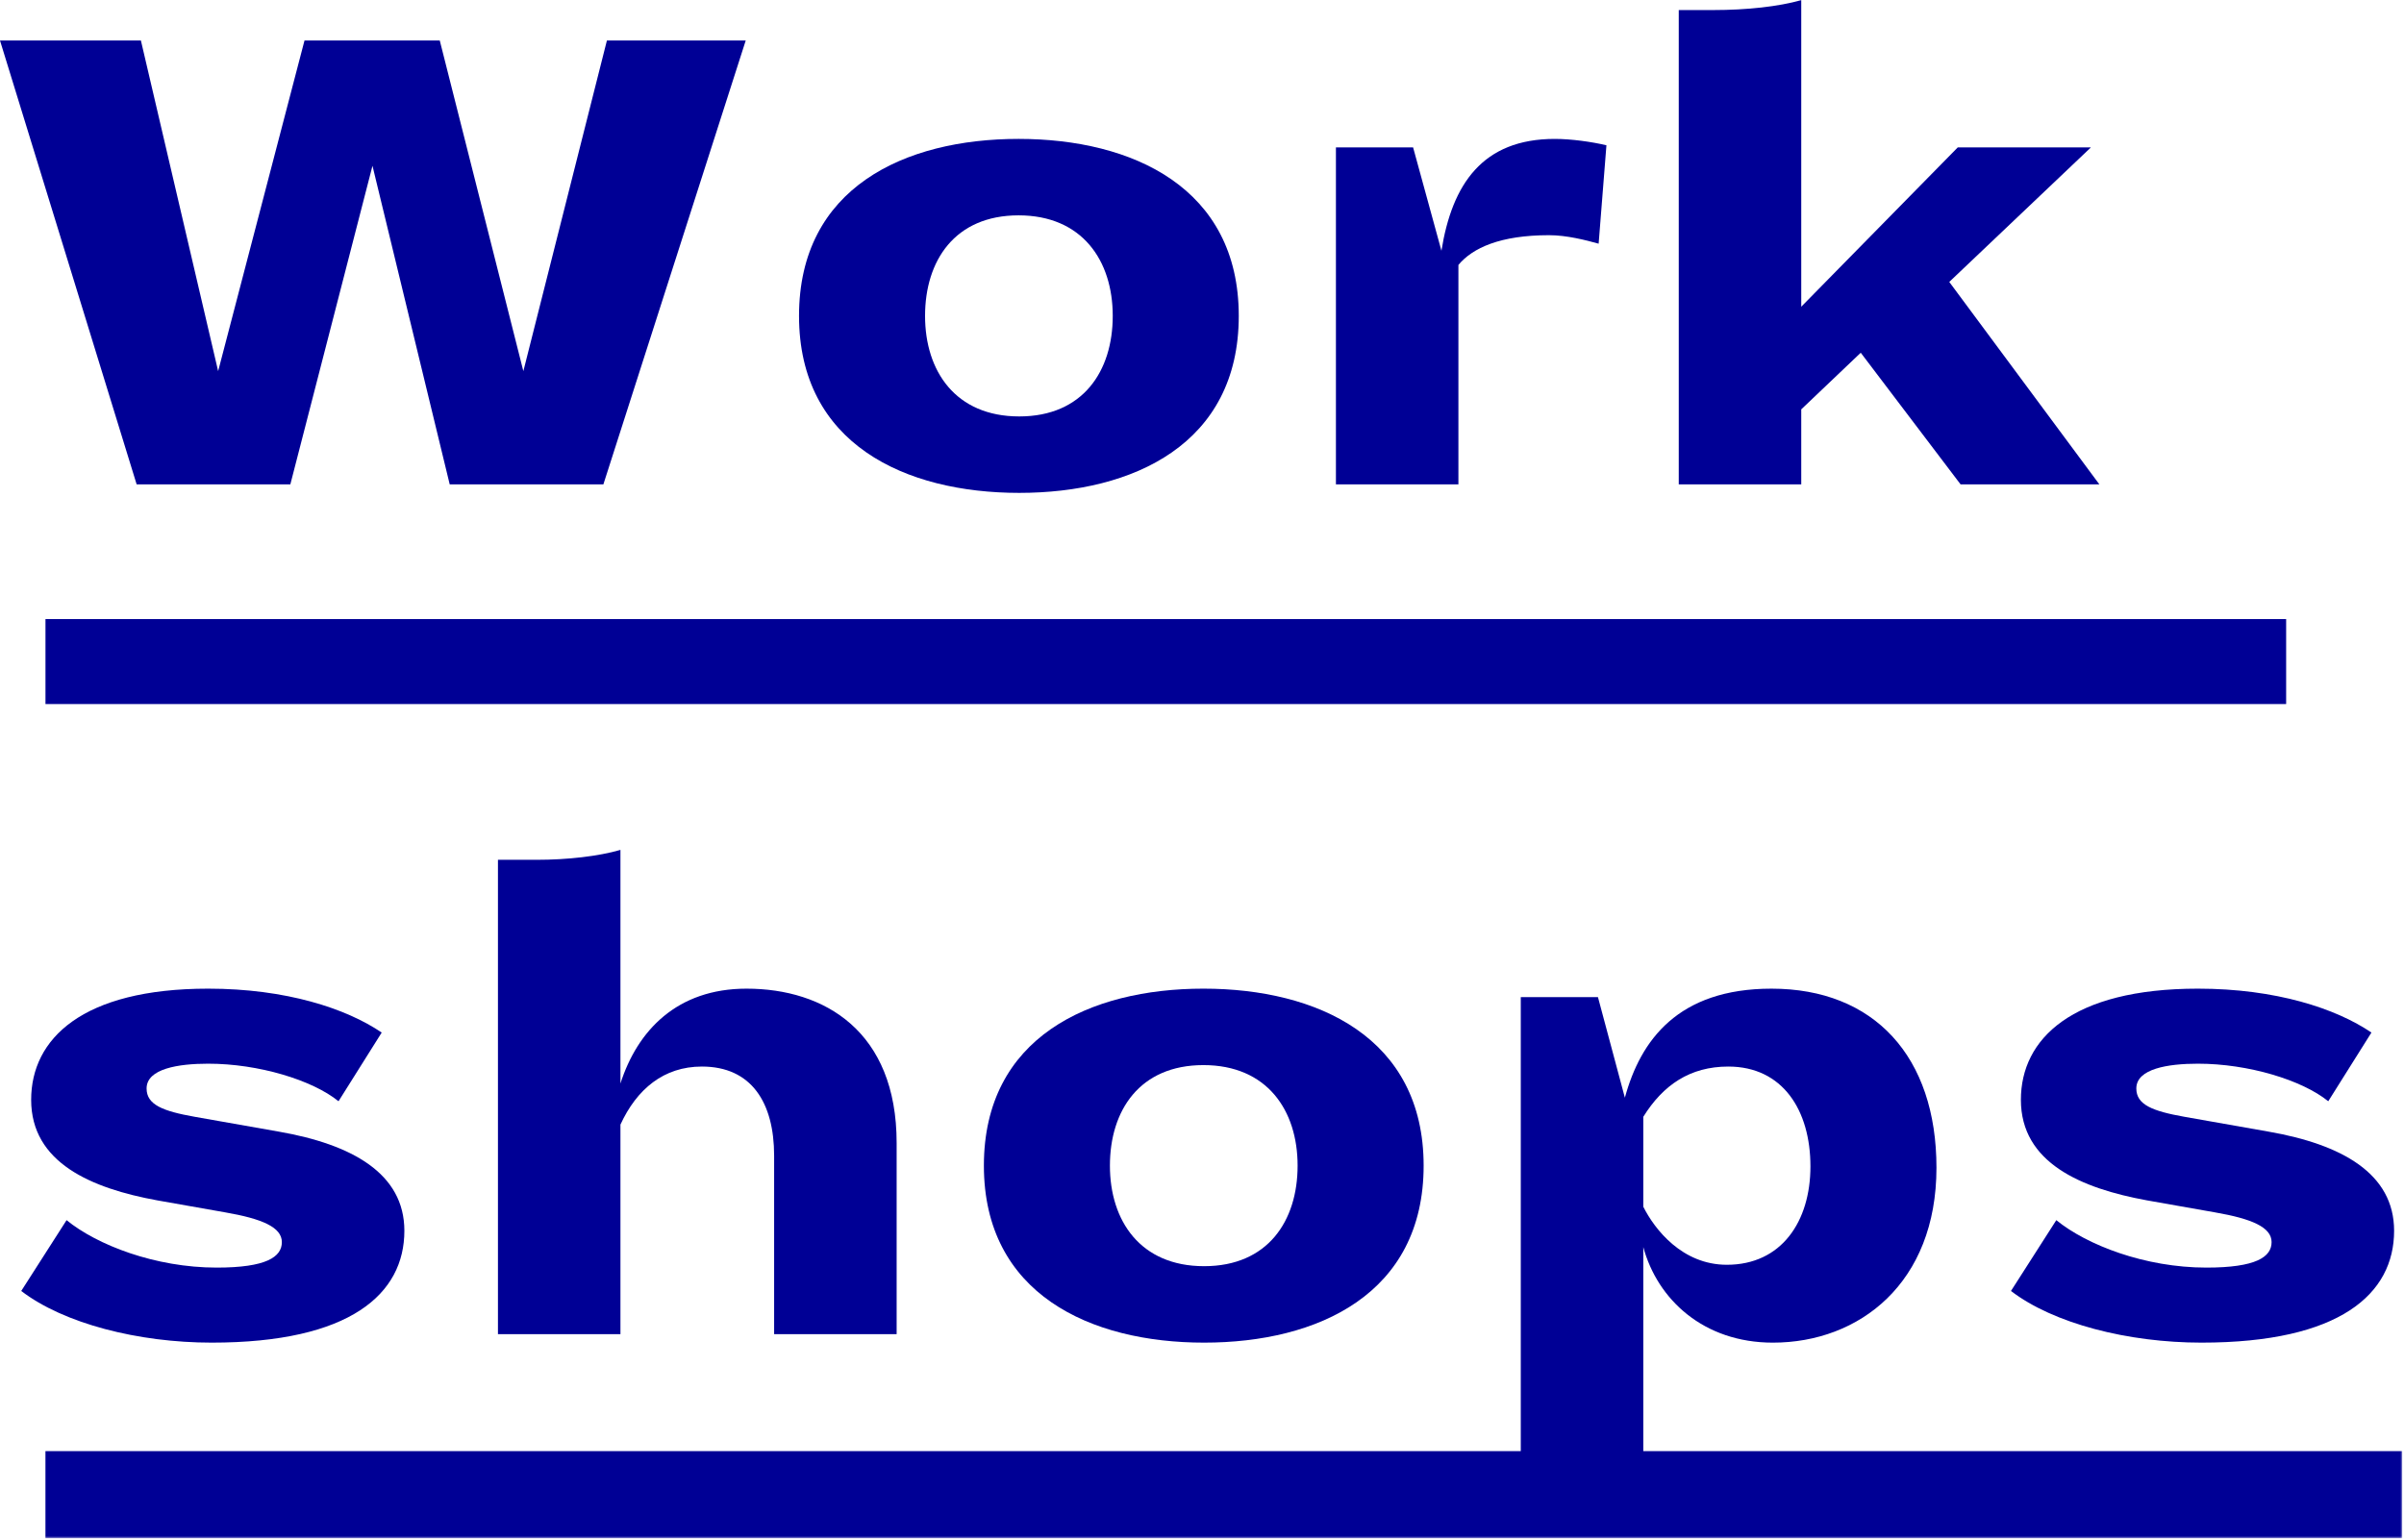 <?xml version="1.0" encoding="UTF-8" standalone="no"?>
<svg width="988px" height="633px" viewBox="0 0 988 633" version="1.1" xmlns="http://www.w3.org/2000/svg" xmlns:xlink="http://www.w3.org/1999/xlink">
    <!-- Generator: Sketch 3.7.1 (28215) - http://www.bohemiancoding.com/sketch -->
    <title>Page 1</title>
    <desc>Created with Sketch.</desc>
    <defs>
        <polygon id="path-1" points="0 632.351 987.273 632.351 987.273 0.02 0 0.02"></polygon>
    </defs>
    <g id="Page-1" stroke="none" stroke-width="1" fill="none" fill-rule="evenodd">
        <g id="Home_page" transform="translate(-226, -1557)">
            <g id="Page-1" transform="translate(226, 1557)">
                <polygon id="Fill-1" fill="#000095" points="249.429 16.656 215.089 152.573 180.737 16.656 125.146 16.656 89.653 152.573 57.909 16.656 -5.68434189e-14 16.656 56.162 199.14 119.323 199.14 153.081 68.16 184.825 199.14 247.974 199.14 306.477 16.656"></polygon>
                <g id="Group-22" transform="translate(-0, 0.04)">
                    <path d="M457.316,129.832 C457.316,107.125 444.798,88.493 418.609,88.493 C392.409,88.493 380.182,107.125 380.182,129.832 C380.182,152.527 392.7,171.159 418.889,171.159 C445.09,171.159 457.316,152.527 457.316,129.832 L457.316,129.832 Z M509.112,129.832 C509.112,182.501 465.759,202.588 418.889,202.588 C372.042,202.588 328.386,182.501 328.386,129.832 C328.386,77.151 371.74,57.064 418.609,57.064 C465.456,57.064 509.112,77.151 509.112,129.832 L509.112,129.832 Z" id="Fill-2" fill="#000095"></path>
                    <path d="M549.041,199.097 L549.041,60.56 L580.761,60.56 L592.405,103.051 C596.772,75.686 609.29,57.066 638.973,57.066 C645.668,57.066 654.099,58.231 660.213,59.686 L657.01,100.14 C651.77,98.685 643.91,96.647 636.632,96.647 C616.557,96.647 605.203,101.887 599.381,108.874 L599.381,199.097 L549.041,199.097 Z" id="Fill-4" fill="#000095"></path>
                    <g id="Group-8" transform="translate(689.354, 0)" fill="#000095">
                        <path d="M116.416,199.097 L75.38,144.972 L50.927,168.25 L50.927,199.097 L0.586,199.097 L0.586,4.095 L14.548,4.095 C28.813,4.095 41.611,2.639 50.927,0.019 L50.927,126.05 L115.252,60.56 L169.97,60.56 L111.758,115.86 L173.452,199.097 L116.416,199.097 Z" id="Fill-6"></path>
                    </g>
                    <path d="M87.017,551.93 C56.753,551.93 26.185,544.07 8.73,530.69 L27.362,501.578 C39.868,511.767 63.74,521.083 89.067,521.083 C109.433,521.083 115.838,516.716 115.838,510.603 C115.838,504.489 107.687,500.996 92.56,498.376 L64.613,493.439 C37.539,488.49 12.806,477.998 12.806,452.1 C12.806,427.064 33.766,406.406 85.562,406.406 C117.585,406.406 142.318,414.557 156.874,424.455 L139.127,452.694 C128.356,443.96 106.231,437.253 85.562,437.253 C73.335,437.253 60.246,439.291 60.246,447.442 C60.246,454.149 66.93,456.758 80.031,459.087 L114.674,465.2 C144.647,470.44 166.19,482.365 166.19,505.945 C166.19,531.843 144.065,551.93 87.017,551.93" id="Fill-9" fill="#000095"></path>
                    <path d="M368.502,469.859 L368.502,548.438 L318.151,548.438 L318.151,475.088 C318.151,453.266 308.835,438.43 288.468,438.43 C272.748,438.43 261.686,447.746 254.99,462.29 L254.99,548.438 L204.65,548.438 L204.65,353.436 L220.65,353.436 C233.168,353.436 245.977,351.98 254.99,349.36 L254.99,445.405 C261.988,423.572 278.279,406.407 306.797,406.407 C338.808,406.407 368.502,423.874 368.502,469.859" id="Fill-11" fill="#000095"></path>
                    <path d="M533.291,479.173 C533.291,456.466 520.773,437.834 494.584,437.834 C468.384,437.834 456.157,456.466 456.157,479.173 C456.157,501.868 468.675,520.5 494.864,520.5 C521.064,520.5 533.291,501.868 533.291,479.173 M585.087,479.173 C585.087,531.842 541.734,551.929 494.864,551.929 C448.017,551.929 404.361,531.842 404.361,479.173 C404.361,426.492 447.714,406.405 494.584,406.405 C541.431,406.405 585.087,426.492 585.087,479.173" id="Fill-13" fill="#000095"></path>
                    <path d="M744.056,479.457 C744.056,456.459 732.69,438.433 710.298,438.433 C694.577,438.433 683.515,445.99 675.363,459.09 L675.363,496.051 C680.021,505.366 691.375,519.922 709.704,519.922 C732.12,519.922 744.056,502.164 744.056,479.457 M795.851,480.039 C795.851,527.48 764.131,551.933 728.626,551.933 C700.108,551.933 681.186,534.175 675.363,512.644 L675.363,598.792 L625.012,598.792 L625.012,409.891 L656.732,409.891 L667.794,451.23 C674.199,427.661 689.617,406.41 728.044,406.41 C770.244,406.41 795.851,434.345 795.851,480.039" id="Fill-15" fill="#000095"></path>
                    <path d="M904.762,551.93 C874.497,551.93 843.93,544.07 826.474,530.69 L845.106,501.578 C857.612,511.767 881.484,521.083 906.811,521.083 C927.178,521.083 933.582,516.716 933.582,510.603 C933.582,504.489 925.431,500.996 910.305,498.376 L882.357,493.439 C855.283,488.49 830.55,477.998 830.55,452.1 C830.55,427.064 851.51,406.406 903.306,406.406 C935.329,406.406 960.062,414.557 974.618,424.455 L956.872,452.694 C946.1,443.96 923.975,437.253 903.306,437.253 C891.079,437.253 877.991,439.291 877.991,447.442 C877.991,454.149 884.675,456.758 897.775,459.087 L932.418,465.2 C962.391,470.44 983.934,482.365 983.934,505.945 C983.934,531.843 961.809,551.93 904.762,551.93" id="Fill-17" fill="#000095"></path>
                    <mask id="mask-2" fill="white">
                        <use xlink:href="#path-1"></use>
                    </mask>
                    <g id="Clip-20"></g>
                    <polygon id="Fill-19" fill="#000095" mask="url(#mask-2)" points="18.69 289.403 939.564 289.403 939.564 254.468 18.69 254.468"></polygon>
                    <polygon id="Fill-21" fill="#000095" mask="url(#mask-2)" points="18.678 632.351 987.273 632.351 987.273 596.532 18.678 596.532"></polygon>
                </g>
            </g>
        </g>
    </g>
</svg>